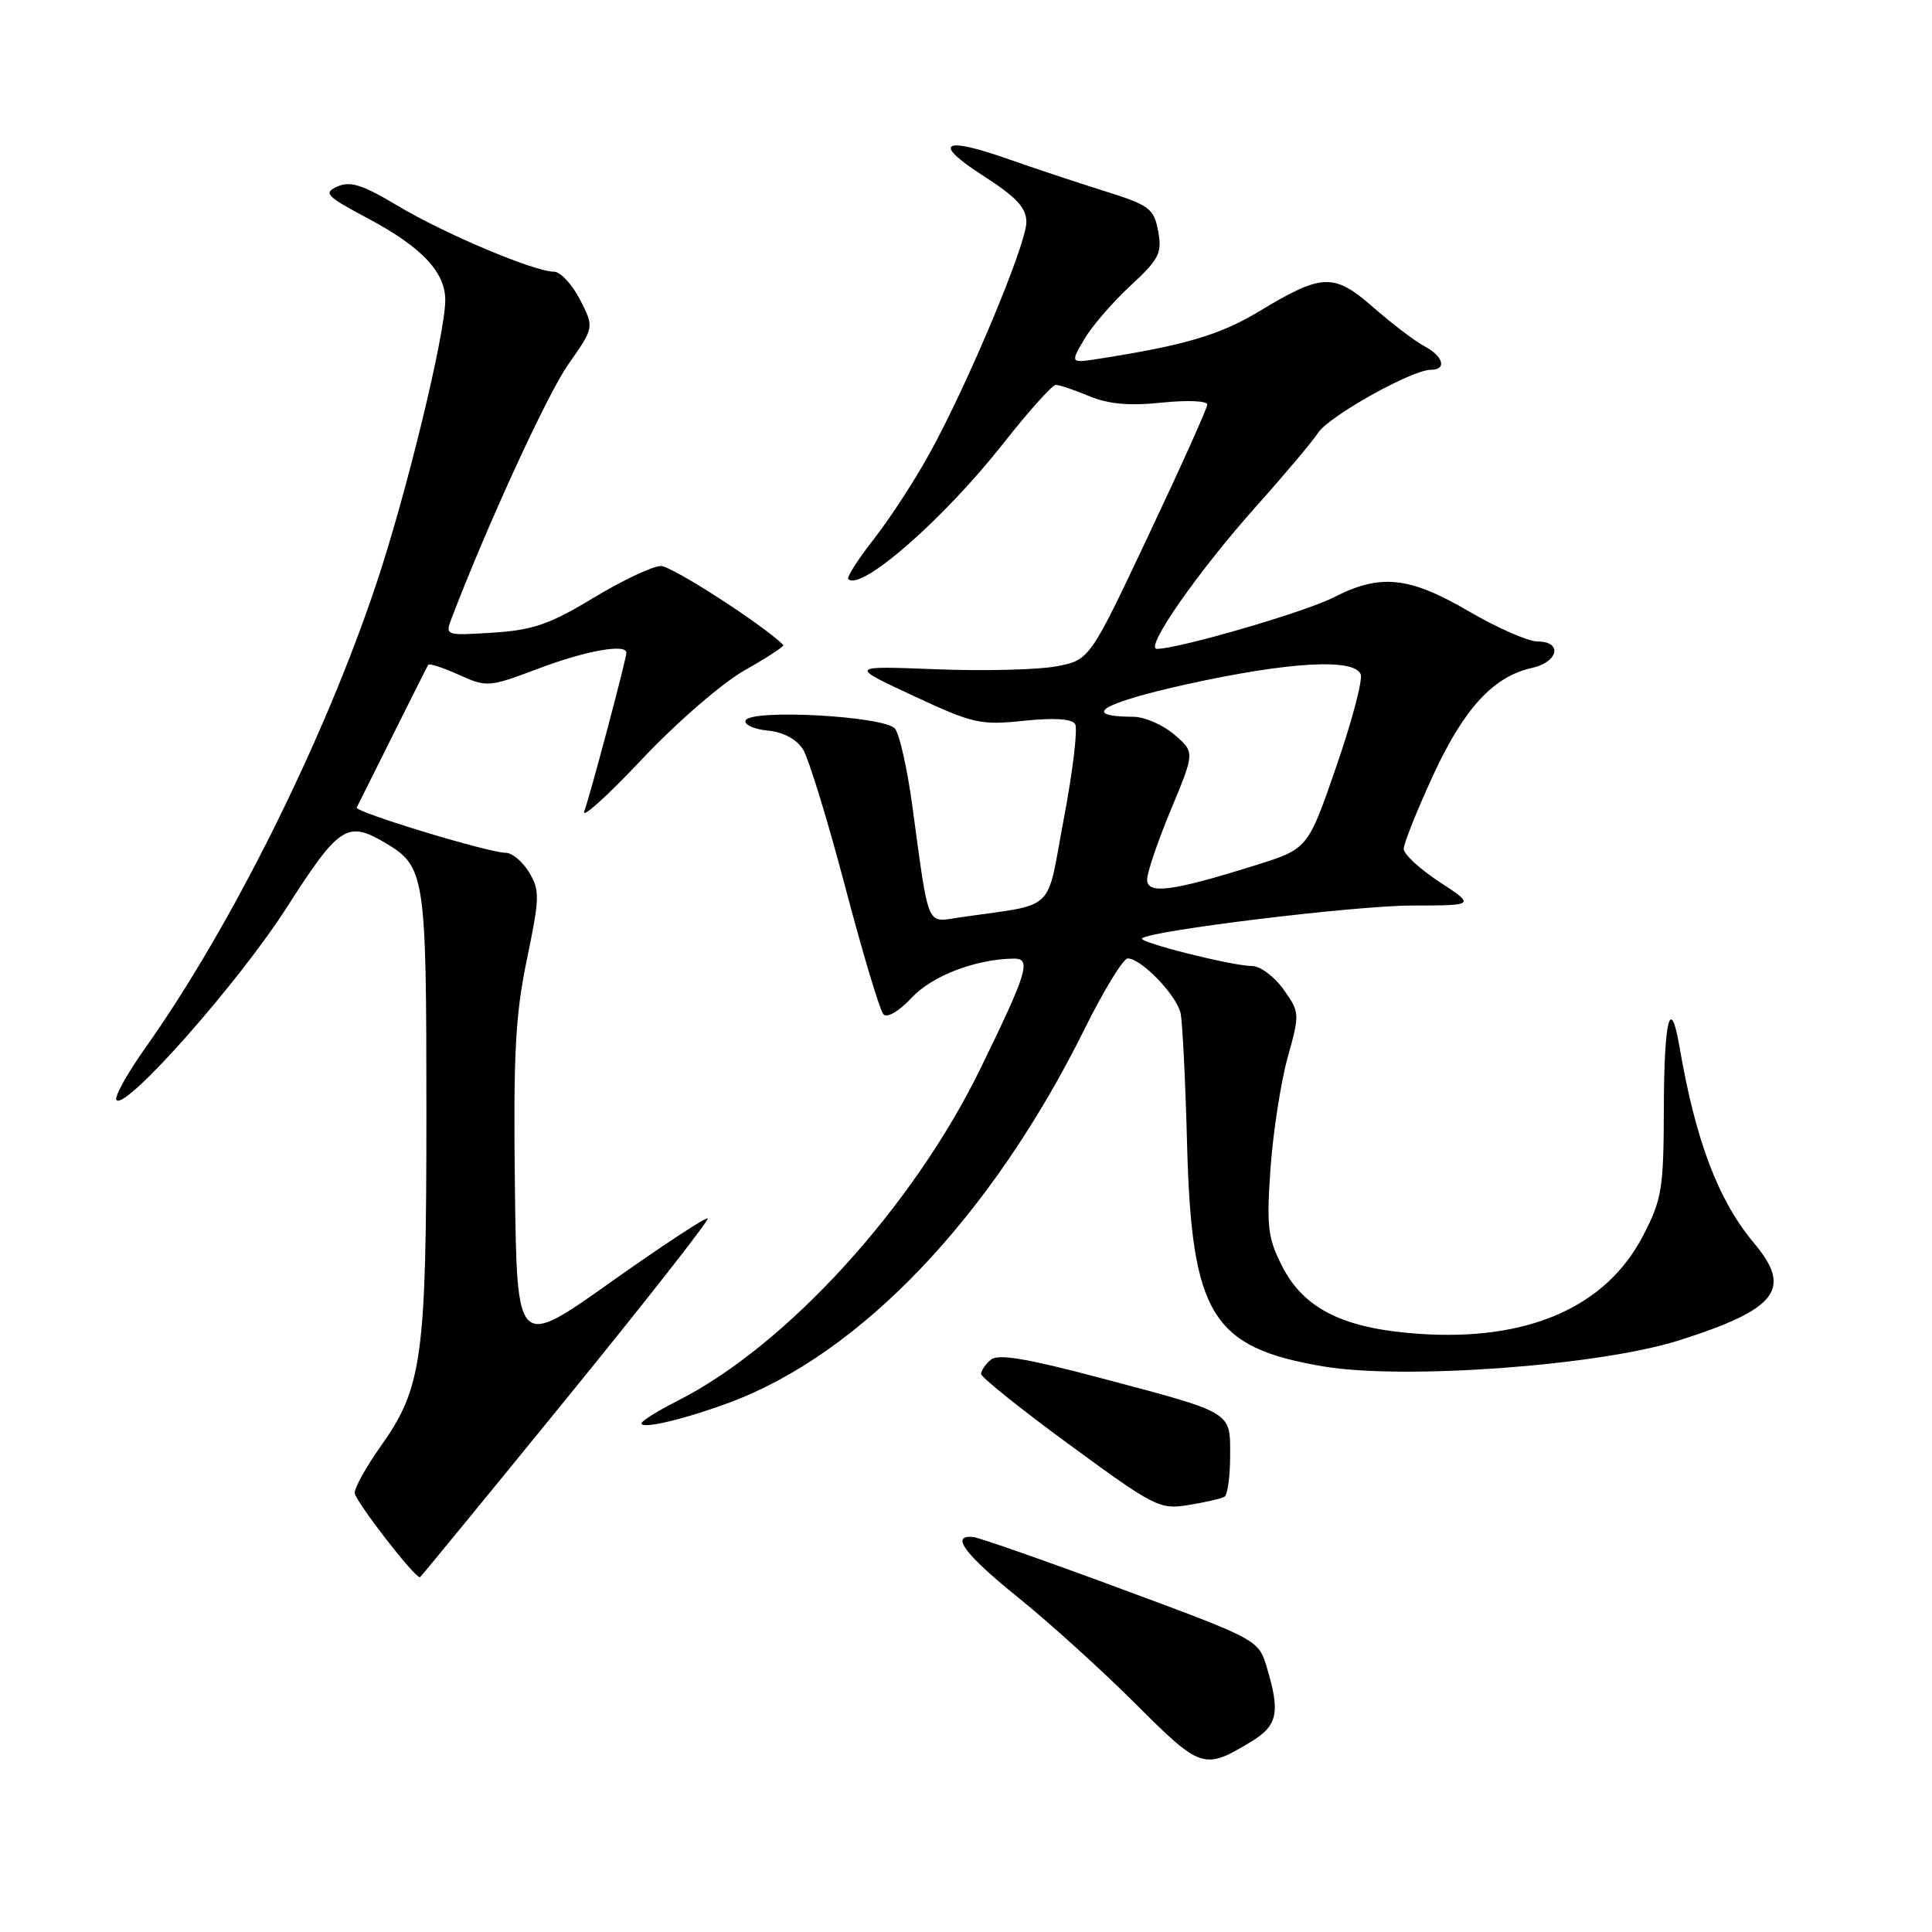 <?xml version="1.0" encoding="UTF-8" standalone="no"?>
<!DOCTYPE svg PUBLIC "-//W3C//DTD SVG 1.1//EN" "http://www.w3.org/Graphics/SVG/1.1/DTD/svg11.dtd" >
<svg xmlns="http://www.w3.org/2000/svg" xmlns:xlink="http://www.w3.org/1999/xlink" version="1.1" viewBox="0 0 256 256">
 <g >
 <path fill="currentColor"
d=" M 165.75 230.80 C 169.29 228.66 169.66 226.95 167.88 221.00 C 166.76 217.27 166.76 217.27 148.63 210.56 C 138.66 206.86 129.82 203.77 129.00 203.67 C 125.83 203.31 127.78 205.93 135.00 211.75 C 139.12 215.08 146.10 221.40 150.50 225.80 C 159.11 234.41 159.55 234.56 165.75 230.80 Z  M 74.98 185.42 C 85.54 172.45 94.00 161.66 93.78 161.45 C 93.56 161.23 87.79 165.03 80.94 169.88 C 68.50 178.71 68.50 178.71 68.23 157.38 C 68.01 139.72 68.28 134.51 69.82 127.11 C 71.52 118.93 71.54 117.96 70.11 115.59 C 69.24 114.16 67.85 113.00 67.02 113.00 C 64.79 113.01 46.96 107.59 47.27 107.00 C 47.42 106.72 49.55 102.45 52.01 97.50 C 54.48 92.55 56.60 88.32 56.74 88.09 C 56.87 87.87 58.70 88.46 60.80 89.41 C 64.53 91.09 64.76 91.07 71.43 88.56 C 77.64 86.22 83.00 85.26 83.00 86.49 C 83.00 87.32 78.20 105.39 77.42 107.50 C 77.01 108.60 80.43 105.52 85.01 100.66 C 89.73 95.66 95.68 90.50 98.72 88.79 C 101.67 87.12 103.96 85.63 103.80 85.46 C 101.09 82.78 89.03 75.00 87.58 75.00 C 86.50 75.00 82.48 76.90 78.65 79.21 C 72.83 82.73 70.62 83.49 65.32 83.83 C 58.98 84.23 58.96 84.23 59.86 81.87 C 64.62 69.44 72.52 52.24 75.30 48.28 C 78.74 43.39 78.74 43.39 76.85 39.69 C 75.80 37.66 74.25 36.00 73.40 36.00 C 70.80 36.00 58.86 30.96 52.67 27.25 C 48.05 24.48 46.41 23.96 44.72 24.71 C 42.79 25.57 43.19 25.99 48.86 29.00 C 55.88 32.75 59.00 36.06 59.00 39.76 C 59.00 44.23 53.91 65.22 49.91 77.22 C 43.00 97.96 30.69 122.72 19.28 138.82 C 16.82 142.29 15.09 145.42 15.44 145.78 C 16.73 147.06 31.66 130.15 38.00 120.24 C 44.92 109.43 46.01 108.71 51.02 111.67 C 56.34 114.81 56.50 115.87 56.50 147.40 C 56.50 179.95 55.96 183.89 50.41 191.69 C 48.54 194.33 47.00 197.09 47.00 197.81 C 47.00 198.81 54.87 209.00 55.64 209.00 C 55.72 209.00 64.42 198.39 74.98 185.42 Z  M 162.25 198.33 C 162.66 198.08 163.00 195.65 163.00 192.92 C 163.00 186.96 163.55 187.29 145.55 182.52 C 136.05 180.00 132.26 179.37 131.30 180.16 C 130.59 180.76 130.00 181.61 130.00 182.05 C 130.00 182.49 135.29 186.73 141.75 191.46 C 153.01 199.71 153.67 200.05 157.50 199.42 C 159.70 199.06 161.84 198.57 162.25 198.33 Z  M 96.65 185.85 C 114.08 179.37 131.37 161.20 143.67 136.43 C 146.24 131.24 148.83 127.00 149.43 127.00 C 151.23 127.00 155.94 131.90 156.44 134.28 C 156.69 135.50 157.07 143.25 157.29 151.50 C 157.88 174.21 160.54 178.56 175.37 181.06 C 186.05 182.86 211.94 180.96 222.50 177.60 C 235.47 173.48 237.54 170.81 232.45 164.76 C 227.70 159.11 224.69 151.22 222.55 138.75 C 221.35 131.73 220.50 134.98 220.47 146.75 C 220.44 157.60 220.22 158.91 217.68 163.80 C 212.77 173.22 202.44 177.73 188.03 176.74 C 178.03 176.05 172.79 173.46 169.88 167.76 C 167.99 164.05 167.81 162.52 168.35 154.81 C 168.69 150.00 169.72 143.39 170.62 140.13 C 172.24 134.30 172.23 134.14 170.07 131.10 C 168.86 129.39 166.97 128.00 165.89 128.00 C 163.32 128.00 150.81 124.86 151.32 124.34 C 152.35 123.32 179.47 120.01 187.00 119.99 C 195.50 119.98 195.50 119.98 190.75 116.87 C 188.14 115.16 186.00 113.19 186.00 112.48 C 186.00 111.78 187.74 107.42 189.86 102.81 C 193.96 93.90 197.87 89.63 202.98 88.51 C 206.50 87.73 207.09 85.00 203.73 85.00 C 202.49 85.00 198.39 83.20 194.62 81.00 C 186.71 76.38 182.90 75.98 176.71 79.16 C 172.94 81.09 156.34 85.93 153.30 85.98 C 151.57 86.01 158.72 75.75 166.53 67.00 C 170.22 62.88 173.88 58.53 174.67 57.33 C 176.17 55.10 187.08 49.00 189.59 49.00 C 191.75 49.00 191.27 47.21 188.75 45.88 C 187.51 45.23 184.48 42.92 182.02 40.77 C 176.74 36.14 175.24 36.19 166.80 41.28 C 161.65 44.38 157.01 45.75 145.66 47.53 C 141.81 48.13 141.81 48.13 143.66 44.97 C 144.67 43.24 147.43 40.04 149.79 37.86 C 153.60 34.33 154.00 33.54 153.46 30.62 C 152.89 27.61 152.33 27.19 146.17 25.26 C 142.50 24.11 136.81 22.21 133.51 21.05 C 124.87 18.01 123.51 18.93 130.25 23.27 C 134.70 26.13 136.00 27.53 136.00 29.44 C 136.00 32.36 128.31 50.75 123.22 60.00 C 121.26 63.58 117.92 68.71 115.81 71.40 C 113.70 74.10 112.16 76.50 112.40 76.73 C 114.07 78.40 125.05 68.79 132.95 58.75 C 136.30 54.49 139.43 51.00 139.90 51.00 C 140.37 51.00 142.36 51.67 144.32 52.49 C 146.87 53.55 149.62 53.80 153.94 53.35 C 157.31 53.00 159.99 53.11 159.97 53.61 C 159.96 54.10 156.44 61.92 152.16 70.98 C 144.38 87.46 144.38 87.46 139.94 88.30 C 137.50 88.75 130.32 88.93 124.00 88.68 C 112.50 88.23 112.50 88.23 121.00 92.19 C 128.93 95.89 129.92 96.11 135.65 95.51 C 139.64 95.09 142.03 95.24 142.46 95.94 C 142.83 96.53 142.16 102.16 140.97 108.44 C 138.56 121.20 140.19 119.66 127.12 121.57 C 122.69 122.22 123.13 123.25 120.88 106.73 C 120.23 101.91 119.20 97.33 118.60 96.56 C 117.27 94.87 99.22 93.90 98.78 95.50 C 98.62 96.05 99.97 96.64 101.77 96.81 C 103.81 97.01 105.55 97.95 106.41 99.31 C 107.16 100.52 109.67 108.70 111.99 117.50 C 114.31 126.30 116.59 133.91 117.06 134.40 C 117.55 134.93 119.13 134.00 120.82 132.19 C 123.53 129.29 129.28 127.09 134.32 127.02 C 136.70 126.99 136.17 128.76 129.96 141.50 C 121.02 159.87 104.26 178.28 89.81 185.60 C 87.16 186.94 85.00 188.29 85.00 188.60 C 85.00 189.41 90.67 188.07 96.65 185.85 Z  M 152.00 116.54 C 152.00 115.62 153.42 111.44 155.16 107.27 C 158.32 99.67 158.32 99.67 155.61 97.34 C 154.11 96.05 151.68 94.99 150.19 94.98 C 143.03 94.94 145.92 93.18 157.25 90.67 C 170.74 87.69 179.47 87.19 180.30 89.35 C 180.59 90.09 179.13 95.60 177.06 101.59 C 173.30 112.48 173.30 112.48 166.33 114.66 C 155.31 118.11 152.00 118.55 152.00 116.54 Z "/>
</g>
</svg>
